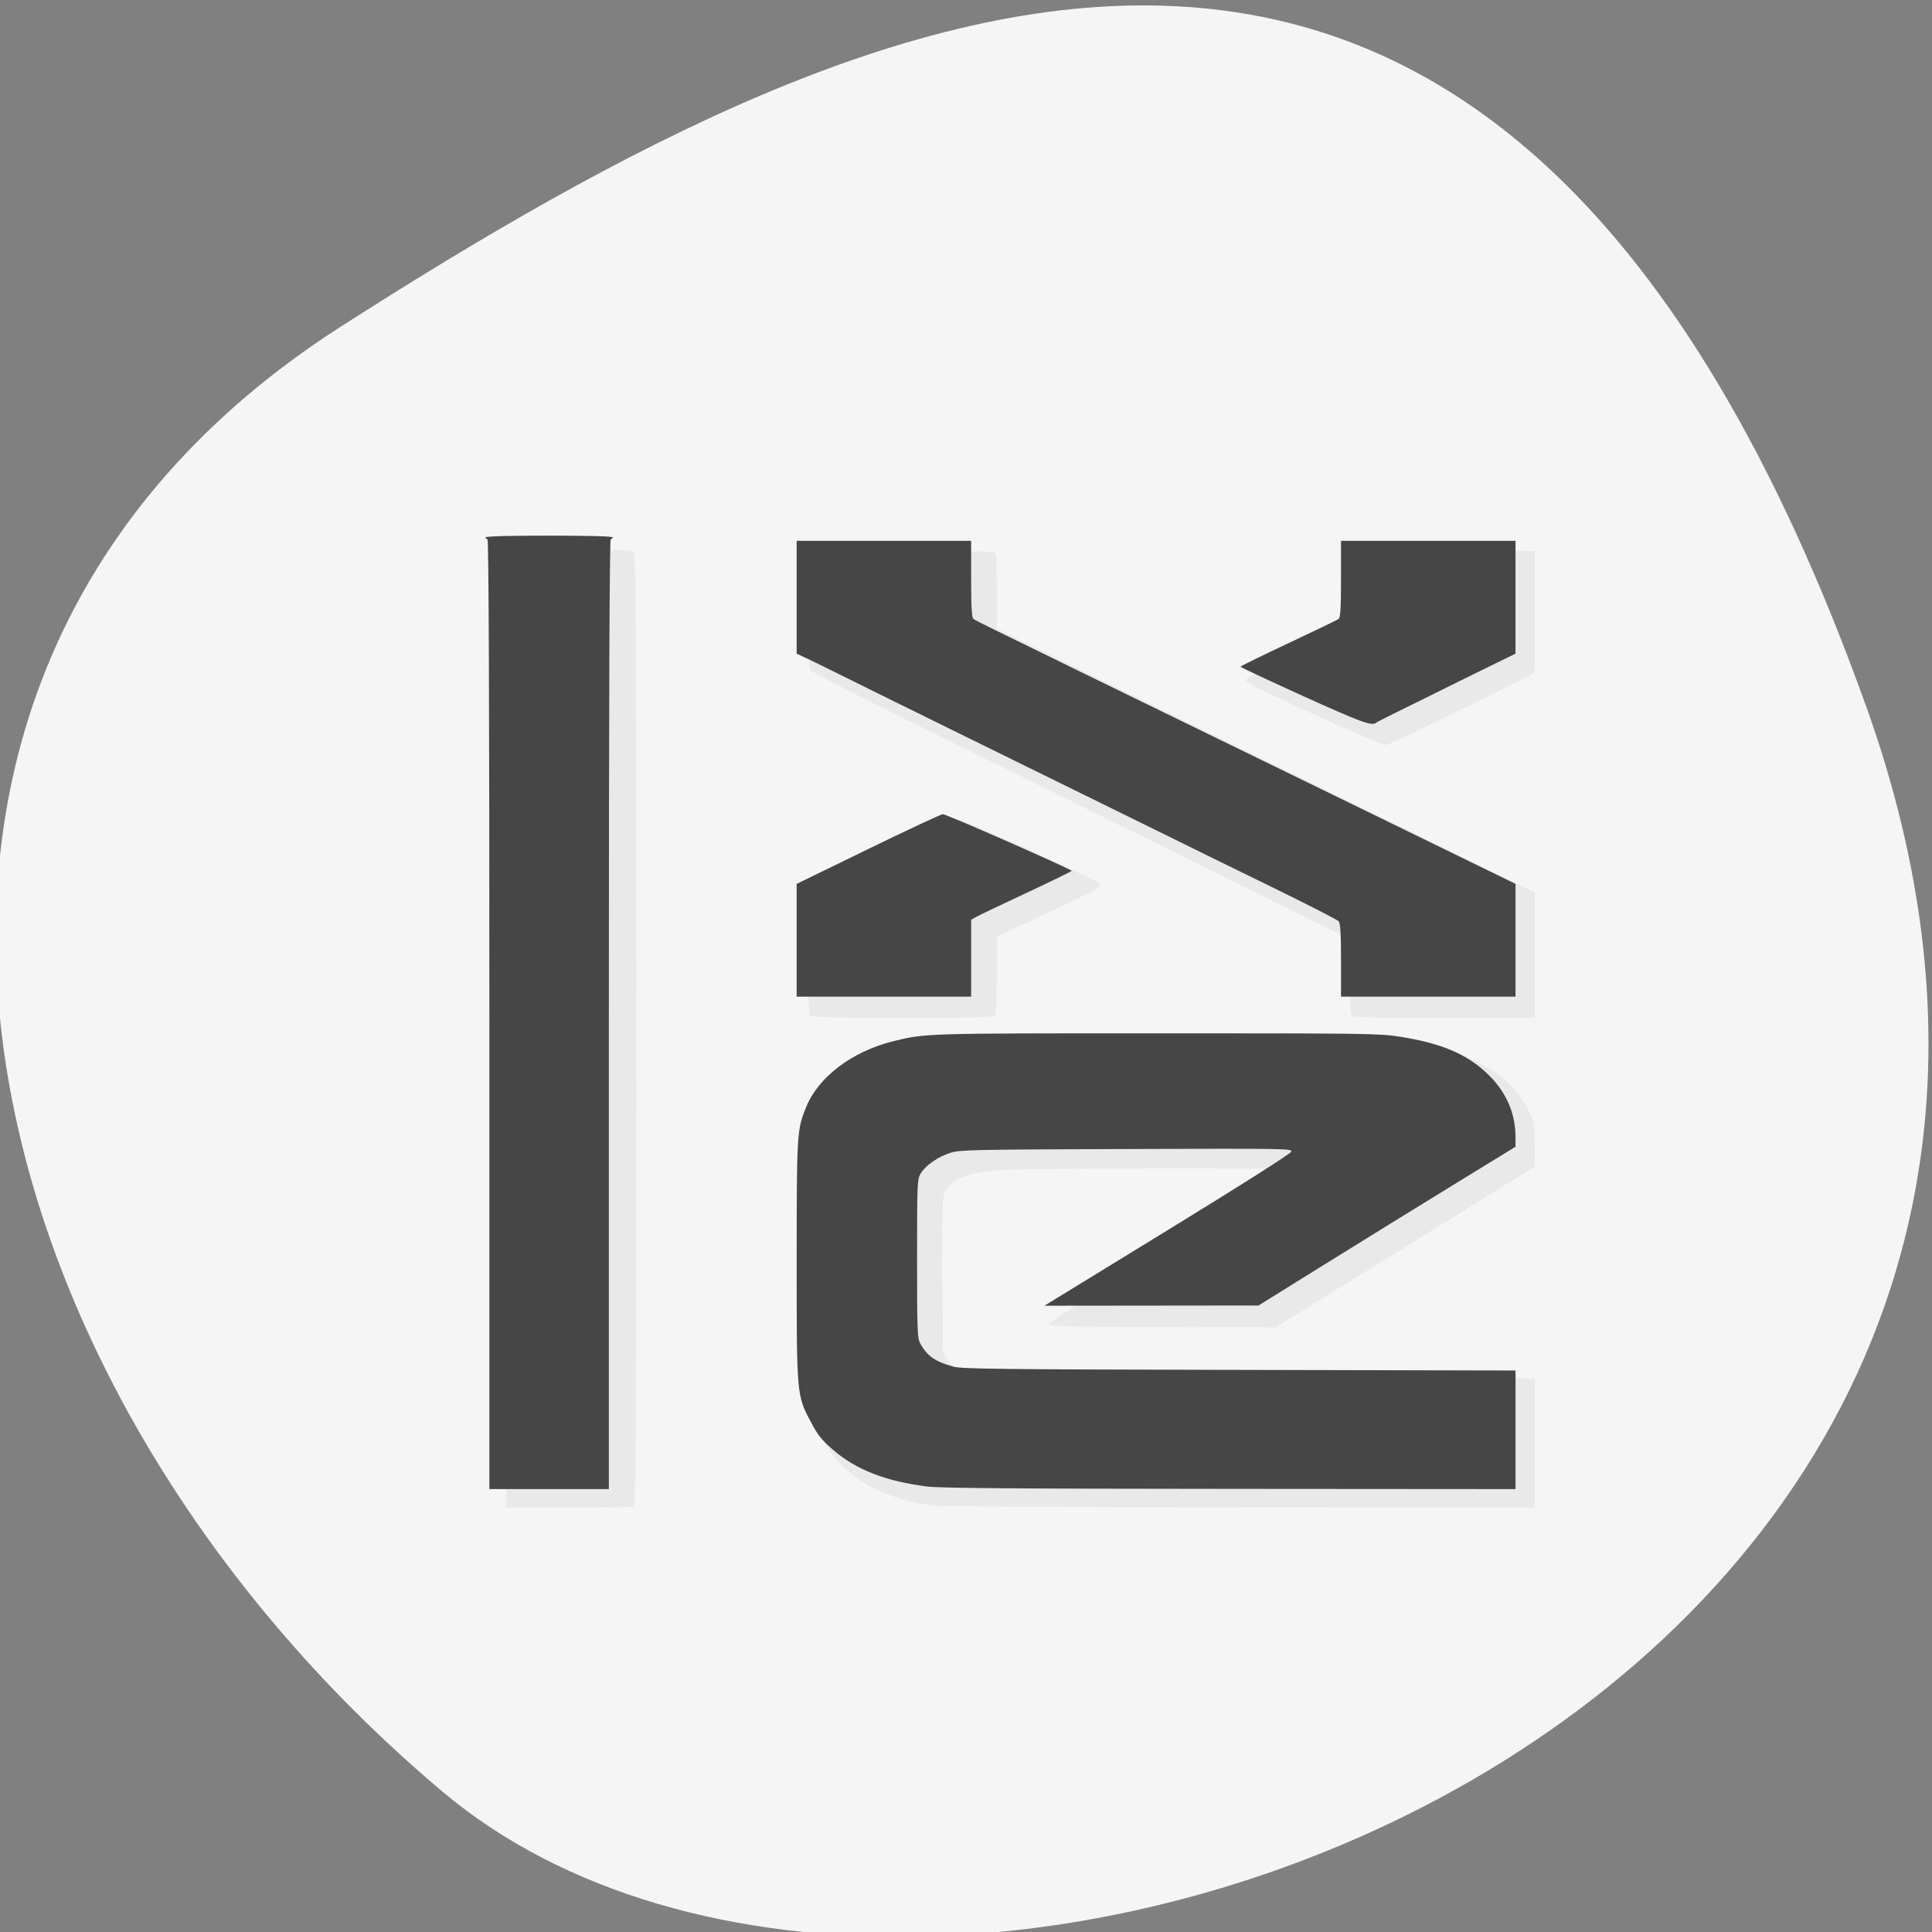 <svg xmlns="http://www.w3.org/2000/svg" viewBox="0 0 256 256"><rect x="0" y="0" width="256" height="256" fill="#808080" stroke="none"/><defs><clipPath><path d="M 0,64 H64 V128 H0 z"/></clipPath></defs><g style="fill:#f5f5f5;color:#000"><path d="m -1360.14 1641.33 c 46.11 -98.28 -119.59 -146.07 -181.85 -106.06 -62.25 40.01 -83.52 108.58 -13.01 143.08 70.51 34.501 148.75 61.26 194.86 -37.03 z" transform="matrix(1.037 0 0 -1.357 1657.71 2320.79)"/></g><g transform="translate(-82.444 218.477)"><path d="m 149.5,-82.199 0,-63.492 8.272,0 c 6.835,0 8.334,0.058 8.629,0.331 0.308,0.285 0.357,9.043 0.357,63.351 0,57.252 -0.036,63.033 -0.396,63.161 -0.218,0.077 -4.101,0.141 -8.629,0.141 l -8.233,0 0,-63.492 z m 57.527,63.245 c -1.998,-0.121 -3.471,-0.355 -4.823,-0.767 -6.416,-1.954 -10.087,-5.297 -11.995,-10.92 -0.542,-1.597 -0.552,-1.874 -0.63,-18.074 -0.068,-14.024 -0.024,-16.709 0.301,-18.194 1.638,-7.493 7.174,-11.826 17.022,-13.323 3.456,-0.525 58.762,-0.51 62.597,0.018 8.133,1.119 13.49,4.309 15.702,9.352 0.534,1.217 0.614,1.762 0.614,4.183 l 0,2.784 -8.672,5.389 c -4.769,2.964 -12.508,7.76 -17.196,10.658 l -8.524,5.269 -15.007,-0.055 c -13.147,-0.048 -15.007,-0.098 -15.007,-0.403 0,-0.203 6.757,-4.516 16.191,-10.335 8.905,-5.493 16.118,-10.055 16.028,-10.138 -0.281,-0.261 -36.408,-0.172 -39.045,0.096 -3.41,0.346 -4.894,0.789 -6.042,1.801 -0.814,0.718 -0.989,1.046 -1.132,2.124 -0.093,0.701 -0.133,5.55 -0.088,10.775 l 0.081,9.501 0.603,0.899 c 0.876,1.306 2.733,2.033 5.772,2.261 1.308,0.098 18.052,0.183 37.208,0.189 l 34.829,0.011 0,8.574 0,8.574 -37.956,-0.036 c -20.876,-0.02 -39.25,-0.114 -40.832,-0.21 z m -17.208,-64.914 c -0.222,-0.205 -0.3,-2.32 -0.3,-8.074 0,-7.138 0.037,-7.826 0.438,-8.144 0.549,-0.436 19.467,-9.688 19.81,-9.688 0.633,0 18.404,8.116 18.476,8.438 0.102,0.457 -0.207,0.624 -7.543,4.075 l -6.158,2.897 -0.005,5.109 c -0.003,3.66 -0.09,5.188 -0.305,5.388 -0.432,0.401 -23.979,0.401 -24.412,0 z m 71.77,-0.03 c -0.177,-0.197 -0.3,-2.083 -0.343,-5.26 l -0.068,-4.952 -9.88,-4.885 c -21.509,-10.634 -33.711,-16.674 -35.142,-17.393 -0.825,-0.415 -7.016,-3.481 -13.757,-6.813 -6.741,-3.332 -12.397,-6.23 -12.568,-6.44 -0.235,-0.288 -0.313,-2.256 -0.313,-7.96 0,-6.696 0.046,-7.594 0.396,-7.718 0.517,-0.184 23.704,-0.184 24.221,0 0.344,0.122 0.397,0.8 0.403,5.156 l 0.007,5.015 14.673,7.183 c 8.07,3.951 15.749,7.709 17.064,8.352 1.315,0.643 10.748,5.269 20.962,10.281 l 18.571,9.113 0,8.315 0,8.315 -11.975,0 c -9.65,0 -12.029,-0.06 -12.251,-0.308 z m -5.101,-39.944 c -6.595,-3.011 -8.942,-4.188 -8.942,-4.483 0,-0.29 1.871,-1.281 6.816,-3.612 l 6.816,-3.212 0.068,-4.971 c 0.049,-3.622 0.151,-5.02 0.375,-5.152 0.169,-0.1 5.682,-0.183 12.251,-0.185 l 11.943,-0.004 0,8.061 0,8.061 -9.617,4.8 c -5.289,2.64 -9.876,4.795 -10.192,4.79 -0.316,-0.006 -4.599,-1.847 -9.517,-4.093 z" style="fill:#e9e9e9"/><path d="m 147.287,-84.102 c 0,-41.803 -0.084,-62.936 -0.251,-62.936 -0.138,0 -0.251,-0.104 -0.251,-0.231 0,-0.15 2.974,-0.231 8.42,-0.231 5.446,0 8.42,0.082 8.42,0.231 0,0.127 -0.113,0.231 -0.251,0.231 -0.167,0 -0.251,21.133 -0.251,62.936 l 0,62.936 -7.917,0 -7.917,0 0,-62.936 z m 57.932,62.588 c -5.456,-0.705 -9.315,-2.212 -12.358,-4.826 -1.527,-1.312 -2.042,-1.954 -2.969,-3.702 -1.894,-3.573 -1.89,-3.526 -1.885,-21.484 0.005,-16.83 0.03,-17.244 1.262,-20.276 1.61,-3.962 6.08,-7.347 11.476,-8.691 4.303,-1.072 4.052,-1.064 35.048,-1.064 27.964,-2.29e-4 29.45,0.021 32.171,0.452 5.389,0.855 8.676,2.224 11.398,4.745 2.566,2.377 3.883,5.254 3.892,8.506 l 0.004,1.324 -8.483,5.206 c -4.665,2.863 -12.328,7.597 -17.028,10.519 l -8.545,5.313 -14.183,0.015 -14.183,0.015 16.319,-10.007 c 9.96,-6.108 16.351,-10.168 16.402,-10.421 0.079,-0.395 -0.903,-0.41 -21.866,-0.336 -20.292,0.071 -22.049,0.108 -23.277,0.491 -1.629,0.508 -3.252,1.617 -3.938,2.692 -0.498,0.781 -0.515,1.142 -0.515,11.334 0,9.834 0.031,10.581 0.469,11.338 0.94,1.622 1.913,2.294 4.306,2.975 1.103,0.314 5.739,0.367 37.889,0.437 l 36.632,0.08 0,7.857 0,7.857 -37.889,-0.028 c -29.02,-0.021 -38.418,-0.096 -40.151,-0.32 z m -17.216,-72.372 0,-7.47 9.483,-4.619 c 5.216,-2.541 9.666,-4.619 9.89,-4.619 0.461,0 17.073,7.307 17.066,7.507 -0.003,0.071 -2.671,1.375 -5.929,2.897 -3.258,1.523 -6.253,2.953 -6.655,3.178 l -0.732,0.41 0,5.094 0,5.094 -11.561,0 -11.561,0 0,-7.47 z m 72.133,2.655 c 0,-3.506 -0.085,-4.913 -0.314,-5.174 -0.173,-0.198 -4.103,-2.211 -8.734,-4.475 -8.344,-4.078 -9.908,-4.846 -13.069,-6.412 -0.899,-0.445 -7.515,-3.698 -14.703,-7.229 -7.188,-3.531 -13.861,-6.81 -14.829,-7.287 -0.968,-0.477 -4.304,-2.121 -7.414,-3.652 -3.11,-1.532 -6.729,-3.322 -8.043,-3.978 -1.313,-0.656 -2.981,-1.47 -3.707,-1.809 l -1.319,-0.616 0,-7.472 0,-7.472 11.561,0 11.561,0 0,5.062 c 0,3.775 0.08,5.12 0.314,5.289 0.173,0.125 1.445,0.777 2.828,1.45 1.382,0.673 4.21,2.054 6.283,3.069 2.074,1.015 4.675,2.289 5.781,2.829 3.212,1.57 27.85,13.575 31.176,15.191 1.665,0.809 8.14,3.966 14.389,7.016 l 11.362,5.545 0,7.47 0,7.47 -11.561,0 -11.561,0 0,-4.815 z m -5.09,-35.047 c -4.527,-2.05 -8.231,-3.786 -8.231,-3.857 1e-5,-0.071 2.856,-1.472 6.346,-3.114 3.49,-1.642 6.488,-3.086 6.66,-3.21 0.234,-0.168 0.314,-1.512 0.314,-5.287 l 0,-5.062 11.561,0 11.561,0 0,7.472 0,7.472 -2.702,1.321 c -3.696,1.807 -6.64,3.26 -8.734,4.31 -0.968,0.485 -2.89,1.432 -4.273,2.104 -1.382,0.672 -2.621,1.31 -2.752,1.419 -0.567,0.47 -1.968,-0.043 -9.752,-3.568 z" style="fill:#464646"/></g></svg>